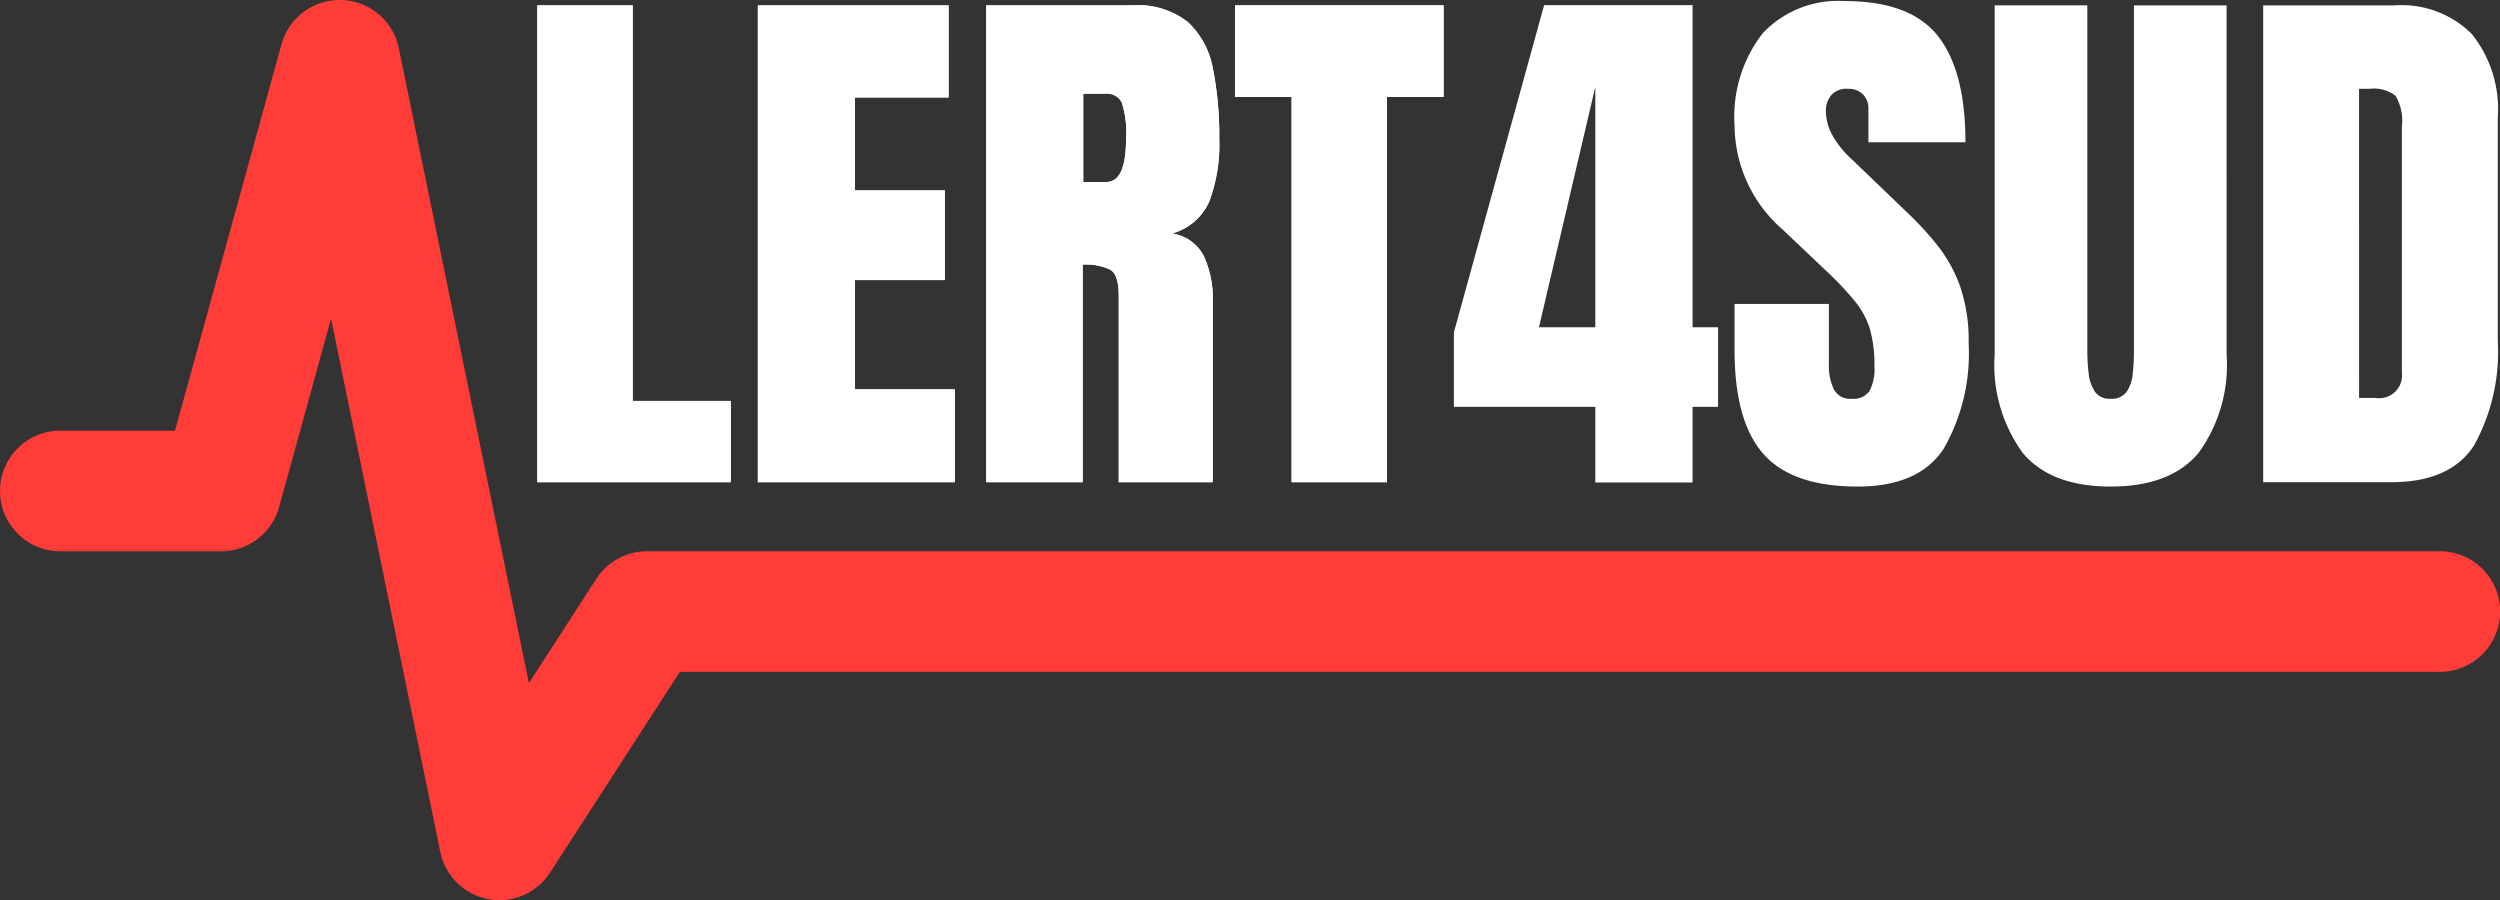 <svg xmlns="http://www.w3.org/2000/svg" width="148.752" height="53.56" viewBox="0 0 148.752 53.56">
  <rect x="0" y="0" width="148.752" height="53.56" fill="#333333" stroke="none"/>
  <g id="logo-alert4sud" transform="translate(8728.837 753.988)">
    <path id="Tracé_1884" data-name="Tracé 1884" d="M-40.564,8.685V-19.687h5.675V3.849h5.836V8.685Zm13.122,0V-19.687h11.349v5.481h-5.578v5.529h5.352v5.336h-5.352v6.5h5.949V8.685Zm13.59,0V-19.687h8.705a4.8,4.8,0,0,1,3.289.991A4.972,4.972,0,0,1-.367-15.923,20.318,20.318,0,0,1,.012-11.74,9.659,9.659,0,0,1-.577-8.032,3.4,3.4,0,0,1-2.793-6.114,2.542,2.542,0,0,1-.915-4.784a6,6,0,0,1,.54,2.732V8.685H-5.969V-2.422q0-1.241-.508-1.54a3.375,3.375,0,0,0-1.636-.3V8.685ZM-8.081-9.177h1.37q1.177,0,1.177-2.563a5.808,5.808,0,0,0-.258-2.176.98.98,0,0,0-.967-.516H-8.081ZM4.316,8.685V-14.239H.947v-5.449H13.36v5.449H9.991V8.685ZM22.388,8.7V4.2H13.972V-.229L19.341-19.7h8.834V-.536H29.69V4.2H28.175V8.7ZM19.034-.536h3.353v-14.3ZM37.993,8.943q-3.885,0-5.6-1.935T30.674.851V-1.922h5.61V1.624a3.291,3.291,0,0,0,.3,1.54,1.079,1.079,0,0,0,1.04.556,1.189,1.189,0,0,0,1.072-.451,2.787,2.787,0,0,0,.3-1.483A7.874,7.874,0,0,0,38.734-.4a4.894,4.894,0,0,0-.895-1.677,18.756,18.756,0,0,0-1.765-1.862L33.527-6.355a8.258,8.258,0,0,1-2.853-6.158,8.092,8.092,0,0,1,1.685-5.529,6.17,6.17,0,0,1,4.877-1.9q3.9,0,5.538,2.08t1.636,6.319H38.637V-13.5a1.2,1.2,0,0,0-.33-.9,1.226,1.226,0,0,0-.895-.322,1.216,1.216,0,0,0-.991.379,1.476,1.476,0,0,0-.314.975,3.078,3.078,0,0,0,.322,1.29,5.719,5.719,0,0,0,1.274,1.6l3.273,3.144a18.9,18.9,0,0,1,1.806,1.975A8.578,8.578,0,0,1,44.1-2.946,9.915,9.915,0,0,1,44.6.415a11.4,11.4,0,0,1-1.475,6.263Q41.652,8.943,37.993,8.943Zm15.057,0q-3.547,0-5.223-1.991a8.893,8.893,0,0,1-1.677-5.86v-20.78h5.513V.867a11.117,11.117,0,0,0,.081,1.362A2.368,2.368,0,0,0,52.115,3.3a1.056,1.056,0,0,0,.935.419A1.083,1.083,0,0,0,54,3.309a2.261,2.261,0,0,0,.363-1.072,12.56,12.56,0,0,0,.073-1.37V-19.687h5.513V1.092a8.893,8.893,0,0,1-1.677,5.86Q56.6,8.943,53.05,8.943Zm9.076-.258V-19.687h7.8a5.923,5.923,0,0,1,4.611,1.7,7.153,7.153,0,0,1,1.548,4.973V.27a11.5,11.5,0,0,1-1.411,6.223q-1.411,2.192-4.941,2.192Zm5.707-5.014h.983a1.361,1.361,0,0,0,1.564-1.515V-12.481A2.936,2.936,0,0,0,70-14.311a2.113,2.113,0,0,0-1.54-.411h-.629Z" transform="translate(-8656.302 -733.981)" fill="#fff"/>
    <path id="Tracé_1885" data-name="Tracé 1885" d="M-40.564,8.607V-19.766h5.675V3.771h5.836V8.607Zm13.122,0V-19.766h11.349v5.481h-5.578v5.529h5.352v5.336h-5.352v6.5h5.949V8.607Zm13.59,0V-19.766h8.705a4.8,4.8,0,0,1,3.289.991A4.972,4.972,0,0,1-.367-16a20.318,20.318,0,0,1,.379,4.183A9.659,9.659,0,0,1-.577-8.11,3.4,3.4,0,0,1-2.793-6.192,2.542,2.542,0,0,1-.915-4.862a6,6,0,0,1,.54,2.732V8.607H-5.969V-2.5q0-1.241-.508-1.54a3.375,3.375,0,0,0-1.636-.3V8.607ZM-8.081-9.255h1.37q1.177,0,1.177-2.563a5.808,5.808,0,0,0-.258-2.176.98.98,0,0,0-.967-.516H-8.081ZM4.316,8.607V-14.317H.947v-5.449H13.36v5.449H9.991V8.607Z" transform="translate(-8656.302 -733.903)" fill="#fff"/>
    <path id="Tracé_1884-2" data-name="Tracé 1884" d="M-9508.615-135.428a3.6,3.6,0,0,1-.664-.062,3.589,3.589,0,0,1-2.852-2.806l-6.5-31.733-3.09,11.208a3.588,3.588,0,0,1-3.459,2.635h-9.559a3.588,3.588,0,0,1-3.588-3.589,3.588,3.588,0,0,1,3.588-3.589h6.824l6.336-22.989a3.59,3.59,0,0,1,3.459-2.635l.121,0a3.591,3.591,0,0,1,3.4,2.866l7.74,37.78,4.012-6.206a3.591,3.591,0,0,1,3.014-1.641h106.674a3.589,3.589,0,0,1,3.588,3.589,3.589,3.589,0,0,1-3.588,3.589h-104.719l-7.719,11.94A3.588,3.588,0,0,1-9508.615-135.428Z" transform="translate(809.492 -565)" fill="#ff3c38"/>
  </g>
</svg>
